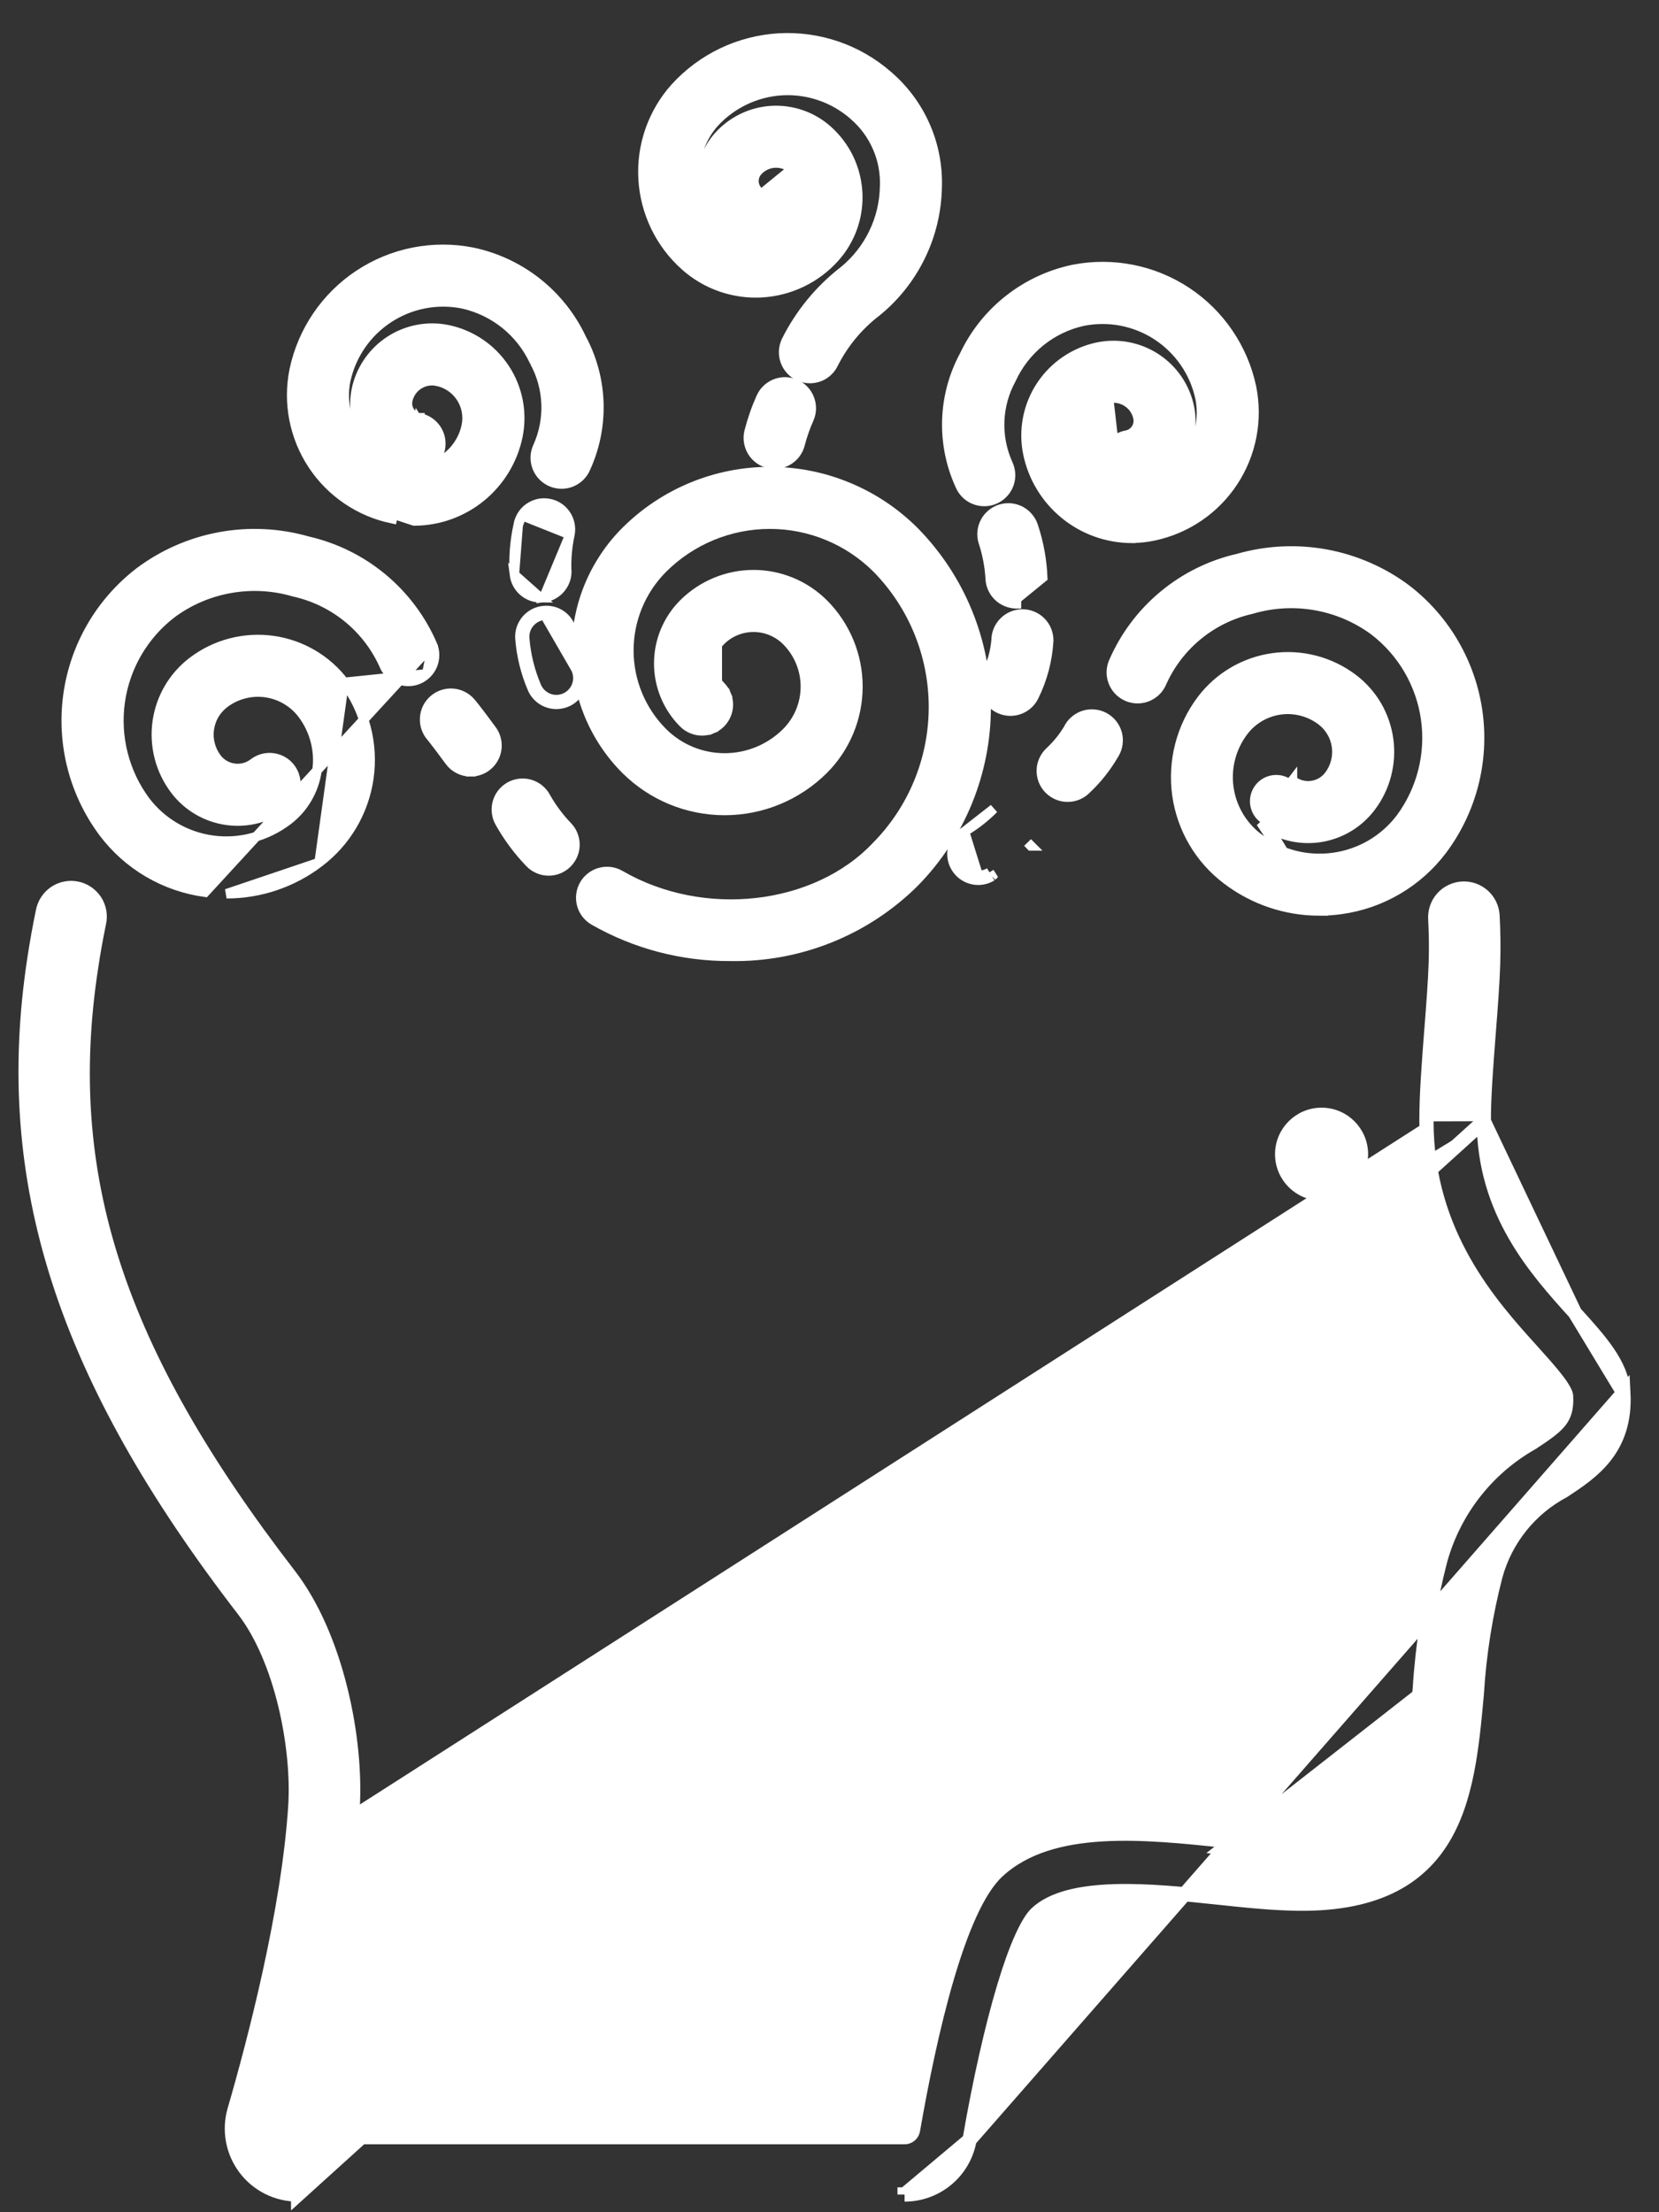 <svg width="39" height="52" viewBox="0 0 39 52" fill="none" xmlns="http://www.w3.org/2000/svg">
<rect x="0" y="0" width="39" height="52" fill="#333333" stroke="none"/>
<path d="M22.791 50.303L22.791 50.303C23.042 48.867 23.323 47.635 23.602 46.705C23.741 46.24 23.88 45.854 24.013 45.558C24.148 45.256 24.27 45.065 24.369 44.973L24.369 44.973C24.744 44.624 25.396 44.48 26.193 44.455C26.981 44.43 27.864 44.523 28.665 44.608C29.201 44.665 29.714 44.719 30.174 44.737C31.169 44.788 31.945 44.666 32.55 44.407C33.159 44.146 33.587 43.75 33.892 43.267C34.487 42.324 34.604 41.051 34.714 39.852L34.717 39.822L34.717 39.816L34.717 39.816C34.774 38.879 34.921 37.948 35.157 37.039C35.273 36.617 35.473 36.223 35.746 35.882C36.019 35.54 36.359 35.257 36.745 35.051L36.752 35.047L36.758 35.043L36.768 35.037C37.089 34.825 37.457 34.583 37.732 34.231C38.017 33.868 38.197 33.397 38.163 32.74L22.791 50.303ZM22.791 50.303C22.728 50.662 22.541 50.987 22.262 51.221C21.982 51.456 21.63 51.584 21.265 51.584M22.791 50.303L21.265 51.584M34.882 26.355L34.882 26.354C34.879 25.792 34.938 25.036 34.995 24.296L34.995 24.296L34.996 24.284C35.042 23.694 35.086 23.132 35.101 22.647L35.101 22.647C35.112 22.274 35.107 21.896 35.087 21.524L35.087 21.523C35.077 21.345 34.997 21.177 34.864 21.058C34.731 20.939 34.556 20.877 34.377 20.887C34.198 20.897 34.031 20.977 33.912 21.11C33.792 21.243 33.731 21.419 33.74 21.597C33.758 21.932 33.763 22.271 33.753 22.605C33.739 23.06 33.696 23.609 33.651 24.192L33.651 24.192L33.65 24.199C33.592 24.953 33.53 25.741 33.533 26.359M34.882 26.355L7.007 51.584L7.006 51.416V51.584H7.007C6.766 51.585 6.528 51.53 6.312 51.423C6.096 51.316 5.908 51.16 5.763 50.967C5.618 50.775 5.52 50.551 5.476 50.314C5.433 50.077 5.445 49.834 5.512 49.602C5.98 47.99 6.785 44.926 6.943 42.441C6.985 41.768 6.907 40.909 6.704 40.069C6.5 39.228 6.173 38.421 5.728 37.844L5.728 37.844C1.5 32.359 0.014 27.781 0.805 22.56L0.805 22.559C0.865 22.166 0.931 21.795 1.008 21.424C1.025 21.336 1.058 21.252 1.107 21.178C1.156 21.102 1.22 21.038 1.294 20.987C1.369 20.937 1.452 20.902 1.541 20.885C1.629 20.867 1.72 20.868 1.808 20.886C1.896 20.904 1.979 20.94 2.053 20.991C2.127 21.042 2.19 21.108 2.239 21.183C2.287 21.259 2.32 21.344 2.335 21.433C2.35 21.521 2.347 21.611 2.327 21.698C2.255 22.044 2.193 22.392 2.138 22.761L1.972 22.736L2.138 22.761C1.401 27.631 2.736 31.754 6.796 37.021C7.362 37.754 7.759 38.724 8.003 39.708C8.248 40.692 8.341 41.703 8.289 42.526M34.882 26.355C34.887 28.488 36.101 29.838 37.022 30.857M34.882 26.355L37.022 30.857M33.533 26.359C33.539 29.014 35.042 30.678 36.013 31.752L36.021 31.76L36.021 31.76L36.029 31.77C36.23 31.993 36.428 32.213 36.579 32.407C36.656 32.505 36.717 32.592 36.758 32.666C36.803 32.744 36.815 32.79 36.816 32.81C36.831 33.098 36.779 33.262 36.669 33.403C36.547 33.558 36.347 33.699 36.02 33.914C35.498 34.208 35.039 34.602 34.669 35.073C34.297 35.545 34.023 36.087 33.861 36.666L33.86 36.669L33.86 36.669C33.602 37.661 33.439 38.677 33.376 39.701C33.319 40.326 33.268 40.878 33.178 41.357C33.089 41.837 32.964 42.229 32.765 42.537C32.381 43.132 31.686 43.466 30.237 43.392L30.235 43.392C29.814 43.375 29.327 43.324 28.805 43.268L28.805 43.268L28.8 43.268C27.857 43.169 26.835 43.061 25.899 43.118C24.962 43.175 24.083 43.398 23.45 43.987L23.564 44.109L23.45 43.987C23.206 44.213 22.99 44.571 22.795 44.999C22.599 45.431 22.419 45.948 22.255 46.508C21.928 47.627 21.662 48.927 21.463 50.071C21.454 50.118 21.43 50.16 21.393 50.191C21.357 50.221 21.311 50.238 21.263 50.237L21.263 50.237L7.004 50.237H7.003C6.971 50.238 6.94 50.23 6.911 50.216C6.883 50.202 6.858 50.181 6.839 50.156L6.838 50.154C6.819 50.13 6.807 50.101 6.801 50.071C6.796 50.041 6.798 50.01 6.807 49.98L6.807 49.978L6.807 49.978C7.288 48.324 8.123 45.148 8.289 42.526M33.533 26.359C33.533 26.359 33.533 26.359 33.533 26.359L33.7 26.358L33.533 26.359C33.533 26.359 33.533 26.359 33.533 26.359ZM8.289 42.526L8.122 42.515L8.289 42.526C8.289 42.526 8.289 42.526 8.289 42.526ZM21.265 51.584L21.265 51.416V51.584H21.265ZM37.022 30.857L37.025 30.861C37.32 31.187 37.594 31.49 37.797 31.788C38.002 32.089 38.145 32.398 38.163 32.74L37.022 30.857ZM30.228 43.559C29.801 43.542 29.308 43.49 28.787 43.435L33.542 39.714L33.542 39.72C33.313 42.209 33.176 43.71 30.228 43.559Z" fill="white" stroke="white" stroke-width="0.334"/>
<path d="M31.454 37.928H28.474C28.311 37.928 28.153 37.863 28.038 37.747C27.922 37.631 27.857 37.474 27.857 37.31C27.857 37.146 27.922 36.989 28.038 36.873C28.153 36.757 28.311 36.692 28.474 36.692H31.454C31.618 36.692 31.775 36.757 31.891 36.873C32.007 36.989 32.072 37.146 32.072 37.31C32.072 37.474 32.007 37.631 31.891 37.747C31.775 37.863 31.618 37.928 31.454 37.928Z" fill="white" stroke="white" stroke-width="0.223"/>
<path d="M31.068 28.113C30.525 28.113 30.085 27.673 30.085 27.131C30.085 26.588 30.525 26.148 31.068 26.148C31.61 26.148 32.05 26.588 32.05 27.131C32.05 27.673 31.61 28.113 31.068 28.113Z" fill="white" stroke="white" stroke-width="0.223"/>
<path d="M16.862 14.985L16.941 15.063C16.8 15.205 16.721 15.396 16.721 15.595C16.721 15.794 16.8 15.985 16.941 16.126C16.998 16.183 17.044 16.252 17.075 16.326L16.972 16.369L17.075 16.326C17.106 16.401 17.122 16.482 17.122 16.563C17.122 16.644 17.106 16.724 17.075 16.799C17.044 16.874 16.998 16.942 16.941 17C16.884 17.057 16.815 17.102 16.741 17.133L16.698 17.03L16.741 17.133C16.666 17.164 16.585 17.18 16.504 17.18C16.423 17.18 16.343 17.164 16.268 17.133C16.193 17.102 16.125 17.057 16.067 17L16.067 16.999C15.695 16.627 15.486 16.121 15.486 15.595C15.486 15.068 15.695 14.563 16.067 14.19L16.067 14.19C16.505 13.754 17.097 13.508 17.715 13.508C18.332 13.508 18.924 13.754 19.362 14.19L19.362 14.19C19.878 14.707 20.168 15.408 20.168 16.139C20.168 16.87 19.878 17.571 19.362 18.089L19.361 18.089C18.744 18.705 17.907 19.051 17.035 19.051C16.162 19.051 15.325 18.705 14.708 18.089L14.707 18.089C13.966 17.345 13.549 16.338 13.549 15.288C13.549 14.238 13.966 13.231 14.707 12.488L14.708 12.488C15.608 11.589 16.828 11.085 18.099 11.085C19.371 11.085 20.59 11.589 21.491 12.488L21.491 12.488L21.491 12.488C22.574 13.588 23.182 15.068 23.183 16.611C23.185 18.154 22.581 19.636 21.501 20.738L21.5 20.739C20.932 21.305 20.255 21.75 19.51 22.049C18.766 22.348 17.969 22.494 17.168 22.479C16.043 22.485 14.937 22.195 13.96 21.637L13.96 21.637C13.889 21.596 13.828 21.542 13.779 21.478C13.729 21.413 13.693 21.34 13.673 21.261C13.652 21.183 13.647 21.101 13.658 21.02C13.668 20.94 13.695 20.863 13.736 20.792C13.776 20.722 13.831 20.661 13.895 20.612C13.96 20.562 14.033 20.526 14.112 20.506C14.27 20.463 14.438 20.486 14.58 20.569C16.532 21.701 19.182 21.394 20.603 19.888L20.603 19.888L20.605 19.886C21.462 19.017 21.942 17.846 21.944 16.626C21.946 15.405 21.469 14.233 20.615 13.362C19.947 12.695 19.041 12.321 18.098 12.321C17.154 12.321 16.248 12.696 15.58 13.362C15.07 13.874 14.783 14.566 14.783 15.289C14.783 16.011 15.07 16.704 15.58 17.215C15.966 17.6 16.489 17.816 17.034 17.816C17.579 17.816 18.102 17.6 18.488 17.215C18.773 16.929 18.933 16.543 18.933 16.139C18.933 15.736 18.773 15.349 18.488 15.064C18.282 14.859 18.004 14.744 17.714 14.744C17.424 14.744 17.146 14.859 16.941 15.064L16.862 14.985ZM16.862 14.985C16.701 15.147 16.61 15.366 16.61 15.595C16.61 15.824 16.701 16.043 16.862 16.205V14.985Z" fill="white" stroke="white" stroke-width="0.223"/>
<path d="M12.9 20.472C12.816 20.473 12.732 20.456 12.655 20.422C12.577 20.389 12.508 20.34 12.45 20.279C12.181 19.998 11.947 19.685 11.756 19.346C11.714 19.276 11.686 19.198 11.675 19.117C11.663 19.036 11.667 18.953 11.688 18.873C11.709 18.793 11.745 18.718 11.795 18.653C11.845 18.588 11.908 18.533 11.979 18.492C12.051 18.451 12.13 18.425 12.212 18.415C12.293 18.405 12.376 18.412 12.456 18.434C12.535 18.457 12.609 18.495 12.673 18.547C12.737 18.598 12.79 18.662 12.829 18.734C12.972 18.988 13.147 19.223 13.35 19.433L13.35 19.433L13.351 19.434C13.433 19.522 13.487 19.632 13.507 19.75C13.527 19.869 13.513 19.99 13.465 20.1C13.417 20.21 13.338 20.304 13.238 20.37C13.138 20.436 13.02 20.472 12.9 20.472ZM12.9 20.472L12.9 20.361M12.9 20.472C12.9 20.472 12.9 20.472 12.9 20.472L12.9 20.361M12.9 20.361C12.831 20.361 12.762 20.347 12.699 20.32C12.635 20.293 12.578 20.253 12.53 20.202L13.269 19.51C13.336 19.582 13.381 19.672 13.397 19.769C13.414 19.866 13.402 19.966 13.363 20.056C13.323 20.146 13.259 20.223 13.177 20.277C13.094 20.331 12.998 20.36 12.9 20.361Z" fill="white" stroke="white" stroke-width="0.223"/>
<path d="M8.09 16.04L8.09 16.04C7.684 15.503 7.081 15.149 6.413 15.056C5.746 14.964 5.069 15.14 4.532 15.546L4.532 15.546C4.306 15.716 4.116 15.93 3.972 16.174C3.829 16.418 3.735 16.688 3.696 16.969C3.657 17.249 3.674 17.535 3.745 17.809C3.816 18.083 3.941 18.34 4.112 18.566L4.112 18.566C4.407 18.957 4.846 19.215 5.332 19.282C5.817 19.35 6.309 19.222 6.7 18.927C6.766 18.879 6.823 18.818 6.865 18.748C6.908 18.678 6.936 18.6 6.948 18.518C6.961 18.437 6.957 18.354 6.936 18.274C6.916 18.195 6.88 18.12 6.83 18.054C6.781 17.988 6.719 17.933 6.647 17.892C6.576 17.851 6.498 17.824 6.416 17.814C6.334 17.803 6.252 17.809 6.172 17.831C6.093 17.853 6.02 17.89 5.955 17.941C5.826 18.038 5.663 18.081 5.502 18.058C5.341 18.036 5.195 17.951 5.097 17.821C5.024 17.725 4.971 17.615 4.941 17.498C4.91 17.381 4.903 17.259 4.92 17.139C4.937 17.019 4.977 16.904 5.038 16.799C5.1 16.695 5.181 16.604 5.278 16.531L5.278 16.531C5.554 16.323 5.902 16.232 6.245 16.28C6.588 16.328 6.898 16.509 7.107 16.785L7.107 16.785C7.249 16.973 7.352 17.186 7.411 17.413C7.471 17.64 7.485 17.877 7.452 18.109C7.42 18.342 7.342 18.566 7.223 18.768C7.105 18.971 6.947 19.148 6.76 19.289L6.76 19.289C6.254 19.671 5.618 19.836 4.991 19.749C4.364 19.662 3.798 19.33 3.416 18.825C2.922 18.156 2.71 17.319 2.826 16.495C2.943 15.671 3.378 14.926 4.038 14.42C4.446 14.118 4.919 13.916 5.419 13.829C5.919 13.741 6.433 13.77 6.92 13.915L6.927 13.916L6.927 13.916C7.385 14.02 7.812 14.228 8.176 14.524C8.538 14.82 8.828 15.195 9.021 15.621C9.05 15.697 9.094 15.766 9.15 15.825C9.206 15.884 9.274 15.932 9.349 15.965C9.425 15.998 9.506 16.016 9.588 16.017C9.67 16.019 9.752 16.004 9.828 15.973C9.904 15.943 9.974 15.897 10.032 15.839M8.09 16.04L10.032 15.839M8.09 16.04C8.574 16.68 8.783 17.485 8.673 18.279C8.562 19.073 8.141 19.79 7.502 20.273M8.09 16.04L7.502 20.273M10.032 15.839C10.091 15.781 10.137 15.713 10.169 15.637C10.2 15.561 10.216 15.479 10.216 15.397C10.216 15.315 10.199 15.233 10.167 15.158M10.032 15.839L10.167 15.158M10.167 15.157L10.167 15.157C9.904 14.549 9.501 14.011 8.992 13.588C8.483 13.165 7.882 12.868 7.237 12.72C6.565 12.527 5.858 12.492 5.17 12.618C4.481 12.745 3.831 13.03 3.271 13.451L3.27 13.452L3.27 13.452C2.356 14.158 1.755 15.194 1.598 16.339C1.441 17.483 1.739 18.643 2.429 19.569L2.43 19.57C2.716 19.95 3.074 20.27 3.485 20.511C3.896 20.752 4.35 20.909 4.821 20.973L10.167 15.157ZM10.167 15.157L10.167 15.158M10.167 15.157L10.167 15.158M7.502 20.273C6.876 20.75 6.112 21.008 5.326 21.008L7.502 20.273Z" fill="white" stroke="white" stroke-width="0.223"/>
<path d="M9.851 9.82C9.931 9.834 10.009 9.864 10.078 9.908C10.148 9.953 10.208 10.011 10.255 10.079C10.302 10.148 10.335 10.225 10.351 10.306C10.367 10.387 10.367 10.471 10.351 10.552C10.334 10.633 10.301 10.71 10.254 10.779C10.207 10.847 10.147 10.905 10.077 10.95L10.017 10.856L10.077 10.95C10.066 10.957 10.054 10.964 10.043 10.97C10.177 10.936 10.305 10.879 10.421 10.803C10.559 10.711 10.678 10.594 10.771 10.457C10.864 10.32 10.929 10.166 10.962 10.004C11.009 9.774 10.963 9.536 10.834 9.34C10.705 9.144 10.504 9.008 10.275 8.961L10.297 8.851L10.275 8.961C10.123 8.929 9.965 8.96 9.836 9.045C9.707 9.13 9.617 9.263 9.585 9.415C9.567 9.504 9.585 9.597 9.635 9.673C9.685 9.748 9.762 9.801 9.851 9.82ZM9.851 9.82C9.85 9.82 9.849 9.82 9.848 9.819L9.83 9.929L9.852 9.82C9.852 9.82 9.851 9.82 9.851 9.82ZM9.736 12.246L9.736 12.246L9.246 12.085L9.223 12.194C9.223 12.194 9.223 12.194 9.223 12.194C8.453 12.035 7.778 11.577 7.346 10.921C6.914 10.264 6.759 9.463 6.917 8.693L6.917 8.692C7.112 7.775 7.659 6.971 8.441 6.454C9.224 5.937 10.178 5.747 11.098 5.927L11.098 5.927L11.099 5.927C11.656 6.043 12.178 6.286 12.624 6.638C13.069 6.989 13.427 7.439 13.669 7.952C13.924 8.425 14.064 8.951 14.078 9.488C14.092 10.027 13.979 10.561 13.748 11.047L13.748 11.047L13.746 11.052C13.669 11.194 13.54 11.301 13.386 11.35C13.232 11.398 13.066 11.384 12.922 11.311C12.778 11.238 12.668 11.112 12.616 10.959C12.564 10.807 12.574 10.64 12.643 10.495C12.784 10.18 12.851 9.837 12.837 9.493C12.824 9.148 12.731 8.81 12.565 8.507L12.565 8.508L12.562 8.501C12.405 8.159 12.171 7.859 11.879 7.623C11.586 7.388 11.244 7.223 10.877 7.142C10.274 7.022 9.649 7.143 9.135 7.48C8.62 7.817 8.259 8.342 8.128 8.942C8.036 9.391 8.127 9.858 8.379 10.241C8.605 10.584 8.945 10.835 9.337 10.95C9.232 10.908 9.131 10.855 9.037 10.791C8.865 10.674 8.718 10.525 8.604 10.352C8.49 10.179 8.412 9.985 8.372 9.782C8.333 9.578 8.335 9.369 8.376 9.166L8.376 9.165C8.474 8.693 8.755 8.278 9.158 8.013C9.561 7.748 10.053 7.653 10.525 7.75L10.526 7.75C11.076 7.864 11.559 8.192 11.868 8.661C12.177 9.13 12.287 9.703 12.175 10.253L12.175 10.254C12.059 10.815 11.753 11.32 11.309 11.683C10.865 12.046 10.309 12.245 9.736 12.246Z" fill="white" stroke="white" stroke-width="0.223"/>
<path d="M11.068 18.142C10.97 18.143 10.875 18.121 10.788 18.077C10.701 18.034 10.626 17.971 10.568 17.893L10.568 17.892C10.402 17.666 10.294 17.523 10.226 17.436C10.193 17.392 10.169 17.363 10.155 17.345C10.142 17.329 10.137 17.324 10.137 17.323L10.134 17.32C10.027 17.197 9.972 17.036 9.983 16.872C9.993 16.709 10.069 16.556 10.192 16.448C10.315 16.34 10.476 16.285 10.64 16.296C10.803 16.307 10.955 16.382 11.063 16.505C11.091 16.535 11.214 16.683 11.565 17.161L11.565 17.161L11.566 17.162C11.632 17.254 11.672 17.363 11.681 17.476C11.69 17.59 11.668 17.703 11.616 17.805C11.565 17.906 11.486 17.991 11.389 18.051C11.293 18.11 11.181 18.142 11.068 18.142ZM11.068 18.142C11.068 18.142 11.068 18.142 11.068 18.142L11.067 18.031L11.067 18.142C11.067 18.142 11.067 18.142 11.068 18.142Z" fill="white" stroke="white" stroke-width="0.223"/>
<path d="M22.674 19.546L22.674 19.546C22.559 19.616 22.471 19.723 22.421 19.848C22.372 19.973 22.366 20.111 22.402 20.241C22.439 20.371 22.517 20.485 22.624 20.566C22.732 20.647 22.863 20.691 22.997 20.691M22.674 19.546L22.997 20.579M22.674 19.546L22.675 19.545C22.926 19.397 23.157 19.216 23.362 19.009L22.674 19.546ZM22.997 20.691L22.997 20.579M22.997 20.691C22.997 20.691 22.997 20.691 22.997 20.691L22.997 20.579M22.997 20.691C23.111 20.691 23.222 20.659 23.319 20.6M22.997 20.579C23.09 20.579 23.182 20.553 23.261 20.505M23.319 20.6C23.319 20.6 23.319 20.6 23.319 20.6L23.261 20.505M23.319 20.6C23.319 20.6 23.32 20.599 23.32 20.599L23.261 20.505M23.319 20.6L23.261 20.505M24.235 19.884C24.235 19.884 24.234 19.884 24.234 19.884L24.157 19.804L24.236 19.883C24.235 19.883 24.235 19.883 24.235 19.884Z" fill="white" stroke="white" stroke-width="0.223"/>
<path d="M31.012 21.413H31.012C31.181 21.413 31.35 21.401 31.518 21.378M31.012 21.413L29.705 19.244C29.65 19.204 29.604 19.154 29.569 19.097C29.534 19.039 29.511 18.975 29.501 18.909C29.491 18.842 29.494 18.774 29.511 18.709C29.527 18.643 29.557 18.582 29.598 18.528C29.638 18.474 29.689 18.429 29.747 18.395C29.806 18.361 29.87 18.34 29.937 18.331C30.004 18.323 30.072 18.327 30.137 18.345C30.202 18.363 30.262 18.394 30.315 18.436L30.383 18.347C30.383 18.347 30.383 18.348 30.384 18.348C30.513 18.445 30.676 18.488 30.837 18.465C30.998 18.443 31.144 18.357 31.242 18.227C31.315 18.131 31.368 18.021 31.398 17.904C31.429 17.787 31.436 17.665 31.419 17.545C31.402 17.425 31.362 17.31 31.3 17.206C31.239 17.102 31.158 17.011 31.061 16.938L31.061 16.938C30.785 16.729 30.437 16.639 30.094 16.686C29.751 16.734 29.441 16.916 29.232 17.192C29.091 17.379 28.987 17.592 28.928 17.819C28.869 18.046 28.855 18.283 28.888 18.515C28.92 18.747 28.998 18.971 29.117 19.174C29.235 19.376 29.393 19.553 29.58 19.694L29.58 19.694C29.83 19.883 30.115 20.021 30.419 20.101C30.722 20.18 31.038 20.198 31.349 20.155C31.66 20.112 31.959 20.008 32.23 19.85C32.5 19.691 32.736 19.481 32.926 19.231C33.42 18.561 33.631 17.725 33.515 16.901C33.399 16.077 32.964 15.332 32.304 14.825C31.895 14.524 31.422 14.321 30.922 14.234C30.422 14.146 29.908 14.175 29.421 14.32L29.421 14.32L29.414 14.322C28.957 14.425 28.529 14.633 28.166 14.93C27.803 15.225 27.514 15.601 27.32 16.027C27.291 16.102 27.247 16.171 27.192 16.23C27.135 16.29 27.067 16.337 26.992 16.371C26.917 16.404 26.836 16.422 26.753 16.423C26.671 16.424 26.59 16.409 26.513 16.379C26.437 16.348 26.367 16.302 26.309 16.245C26.25 16.187 26.204 16.118 26.173 16.042C26.141 15.966 26.125 15.885 26.125 15.803C26.126 15.72 26.142 15.639 26.175 15.563L26.175 15.563C26.438 14.955 26.84 14.417 27.35 13.994C27.858 13.571 28.459 13.274 29.104 13.127C29.776 12.934 30.484 12.899 31.172 13.025C31.86 13.152 32.511 13.436 33.071 13.857L33.071 13.857L33.072 13.858C33.985 14.564 34.584 15.601 34.741 16.745C34.898 17.888 34.6 19.048 33.91 19.974L33.91 19.974C33.624 20.355 33.265 20.675 32.854 20.916C32.444 21.157 31.99 21.314 31.518 21.378M31.012 21.413C30.226 21.412 29.463 21.154 28.838 20.678C28.199 20.195 27.778 19.478 27.667 18.685C27.557 17.891 27.766 17.086 28.248 16.447L28.248 16.447C28.655 15.909 29.258 15.556 29.925 15.463C30.593 15.37 31.27 15.546 31.807 15.952L31.807 15.952C32.033 16.123 32.223 16.336 32.367 16.58C32.51 16.825 32.604 17.095 32.643 17.375C32.682 17.656 32.665 17.941 32.594 18.215C32.523 18.489 32.398 18.747 32.227 18.972C31.932 19.363 31.493 19.621 31.007 19.689C30.522 19.756 30.03 19.628 29.639 19.334L31.012 21.413ZM31.518 21.378C31.518 21.378 31.518 21.378 31.518 21.378L31.503 21.268L31.518 21.378C31.518 21.378 31.518 21.378 31.518 21.378Z" fill="white" stroke="white" stroke-width="0.223"/>
<path d="M25.097 18.738V18.738C24.973 18.738 24.853 18.701 24.751 18.631C24.648 18.562 24.569 18.463 24.523 18.347C24.478 18.232 24.468 18.106 24.495 17.985C24.523 17.864 24.586 17.754 24.676 17.669L24.676 17.669C24.845 17.512 24.992 17.332 25.111 17.134C25.146 17.06 25.196 16.994 25.258 16.94C25.32 16.884 25.394 16.842 25.473 16.816C25.553 16.789 25.637 16.779 25.721 16.787C25.804 16.794 25.886 16.818 25.959 16.858C26.033 16.897 26.099 16.952 26.151 17.017C26.203 17.083 26.241 17.159 26.264 17.239C26.286 17.32 26.291 17.405 26.279 17.488C26.268 17.571 26.239 17.65 26.196 17.721C26.015 18.037 25.787 18.324 25.519 18.572C25.405 18.679 25.254 18.739 25.097 18.738Z" fill="white" stroke="white" stroke-width="0.223"/>
<path d="M13.397 12.568L13.397 12.568C13.414 12.487 13.414 12.404 13.398 12.323C13.382 12.242 13.351 12.165 13.304 12.096C13.258 12.028 13.199 11.969 13.13 11.924C13.061 11.879 12.983 11.848 12.902 11.834C12.821 11.819 12.738 11.82 12.657 11.838C12.577 11.856 12.501 11.89 12.433 11.938C12.366 11.986 12.309 12.047 12.266 12.117M13.397 12.568L12.266 12.117M13.397 12.568L13.397 12.568M13.397 12.568L13.397 12.568M12.266 12.117C12.223 12.187 12.195 12.263 12.182 12.344M12.266 12.117L12.182 12.344M13.397 12.568C13.341 12.83 13.315 13.097 13.32 13.364C13.329 13.442 13.323 13.522 13.302 13.598C13.28 13.676 13.243 13.749 13.193 13.813C13.143 13.877 13.081 13.931 13.01 13.971C12.94 14.011 12.862 14.036 12.782 14.046L13.397 12.568ZM12.093 13.508L12.093 13.508C12.112 13.658 12.184 13.796 12.297 13.896C12.409 13.996 12.555 14.051 12.705 14.051C12.705 14.051 12.705 14.051 12.705 14.051L12.093 13.508ZM12.093 13.508L12.093 13.502M12.093 13.508L12.093 13.502M12.093 13.502C12.068 13.114 12.098 12.724 12.182 12.344M12.093 13.502L12.182 12.344" fill="white" stroke="white" stroke-width="0.223"/>
<path d="M27.113 12.599C26.961 12.631 26.807 12.648 26.651 12.651L26.648 12.654L26.602 12.654C26.028 12.652 25.473 12.453 25.029 12.09C24.585 11.727 24.279 11.223 24.163 10.661L24.163 10.661C24.05 10.11 24.161 9.538 24.47 9.068C24.779 8.599 25.262 8.271 25.812 8.157L25.812 8.157C26.285 8.061 26.776 8.156 27.179 8.421C27.582 8.686 27.863 9.1 27.961 9.572L27.961 9.573C28.003 9.776 28.004 9.985 27.965 10.189C27.926 10.392 27.847 10.586 27.733 10.76C27.619 10.933 27.472 11.082 27.301 11.198C27.207 11.261 27.108 11.314 27.004 11.356C27.395 11.24 27.733 10.99 27.959 10.648C28.211 10.265 28.301 9.798 28.209 9.349C28.079 8.749 27.717 8.224 27.203 7.887C26.689 7.551 26.063 7.429 25.46 7.55C25.094 7.63 24.751 7.795 24.459 8.03C24.167 8.266 23.933 8.566 23.776 8.908L23.776 8.908L23.773 8.915C23.607 9.217 23.514 9.555 23.5 9.9C23.487 10.244 23.554 10.587 23.695 10.901C23.765 11.047 23.775 11.214 23.724 11.368C23.672 11.522 23.561 11.649 23.416 11.722C23.271 11.795 23.103 11.808 22.948 11.758C22.794 11.709 22.665 11.6 22.59 11.456L22.59 11.456L22.588 11.452C22.357 10.966 22.244 10.432 22.258 9.894C22.272 9.356 22.412 8.83 22.667 8.357C22.91 7.844 23.267 7.394 23.713 7.043C24.159 6.691 24.681 6.448 25.237 6.332L25.237 6.332L25.238 6.332C26.159 6.153 27.113 6.342 27.895 6.859C28.677 7.377 29.224 8.18 29.42 9.097L29.42 9.097L29.42 9.098C29.577 9.868 29.423 10.669 28.991 11.325C28.558 11.982 27.883 12.44 27.113 12.599ZM27.113 12.599L27.091 12.49M27.113 12.599C27.113 12.599 27.113 12.599 27.113 12.599L27.091 12.49M27.091 12.49C26.931 12.524 26.768 12.54 26.605 12.54L29.311 9.12C29.462 9.861 29.314 10.633 28.897 11.264C28.481 11.896 27.831 12.337 27.091 12.49ZM26.501 9.453C26.372 9.368 26.214 9.337 26.063 9.368L26.294 11.377C26.282 11.371 26.271 11.364 26.26 11.357C26.191 11.313 26.13 11.255 26.083 11.186C26.036 11.118 26.003 11.041 25.987 10.96C25.97 10.879 25.97 10.795 25.987 10.713C26.003 10.632 26.036 10.555 26.083 10.487C26.13 10.418 26.19 10.36 26.259 10.316C26.329 10.271 26.406 10.241 26.487 10.227C26.576 10.209 26.653 10.156 26.703 10.08C26.753 10.004 26.771 9.911 26.752 9.822C26.721 9.671 26.631 9.538 26.501 9.453Z" fill="white" stroke="white" stroke-width="0.223"/>
<path d="M24.513 13.577L24.513 13.577L23.895 14.081V14.193H23.895L23.895 14.193L23.894 14.193C23.731 14.192 23.575 14.127 23.459 14.012C23.345 13.898 23.279 13.743 23.277 13.581C23.258 13.294 23.203 13.01 23.113 12.736L23.113 12.737L23.112 12.734C23.088 12.656 23.081 12.575 23.089 12.494C23.097 12.413 23.121 12.335 23.16 12.264C23.198 12.192 23.251 12.129 23.314 12.078C23.376 12.027 23.449 11.988 23.526 11.965C23.604 11.942 23.686 11.934 23.766 11.942C23.847 11.951 23.925 11.975 23.997 12.013C24.068 12.052 24.131 12.104 24.182 12.167C24.233 12.229 24.271 12.301 24.295 12.378C24.423 12.766 24.496 13.169 24.513 13.577Z" fill="white" stroke="white" stroke-width="0.223"/>
<path d="M19.038 8.898H19.038C18.946 8.898 18.855 8.877 18.772 8.837C18.698 8.802 18.633 8.753 18.579 8.692C18.525 8.632 18.483 8.561 18.456 8.484C18.429 8.408 18.418 8.327 18.422 8.246C18.427 8.165 18.448 8.085 18.483 8.012L18.483 8.012L18.483 8.011C18.803 7.37 19.262 6.81 19.828 6.371C20.125 6.13 20.365 5.827 20.532 5.484C20.7 5.14 20.79 4.763 20.796 4.381L20.796 4.381L20.796 4.378C20.808 4.064 20.75 3.752 20.624 3.464C20.499 3.176 20.311 2.92 20.073 2.715L20.073 2.715L20.072 2.714C19.611 2.307 19.009 2.097 18.395 2.129C17.782 2.162 17.206 2.434 16.79 2.887C16.639 3.056 16.523 3.253 16.447 3.467C16.372 3.681 16.34 3.908 16.352 4.135C16.365 4.362 16.422 4.584 16.52 4.789C16.597 4.948 16.697 5.094 16.818 5.223C16.624 4.971 16.508 4.665 16.491 4.343C16.467 3.925 16.611 3.515 16.89 3.203L16.89 3.203C17.049 3.025 17.242 2.88 17.457 2.776C17.672 2.672 17.906 2.612 18.144 2.599C18.383 2.586 18.622 2.62 18.847 2.699C19.073 2.778 19.28 2.9 19.458 3.06C19.666 3.245 19.835 3.47 19.956 3.721C20.076 3.972 20.146 4.244 20.162 4.522C20.177 4.8 20.138 5.078 20.046 5.341C19.954 5.603 19.811 5.845 19.625 6.053C19.407 6.297 19.142 6.496 18.847 6.638C18.552 6.78 18.231 6.862 17.904 6.881C17.577 6.899 17.249 6.852 16.94 6.744C16.631 6.636 16.346 6.467 16.102 6.249C15.811 5.989 15.575 5.675 15.406 5.324C15.238 4.973 15.139 4.593 15.118 4.204C15.096 3.815 15.151 3.426 15.28 3.058C15.409 2.691 15.609 2.352 15.869 2.062L15.869 2.062C16.499 1.368 17.376 0.948 18.312 0.894C19.247 0.841 20.167 1.156 20.872 1.773C21.25 2.096 21.551 2.5 21.751 2.955C21.952 3.409 22.047 3.904 22.031 4.4C22.021 4.965 21.888 5.52 21.64 6.027C21.392 6.535 21.037 6.982 20.597 7.337L20.597 7.337L20.595 7.338C20.175 7.662 19.833 8.076 19.594 8.549C19.544 8.654 19.465 8.742 19.367 8.804C19.268 8.866 19.154 8.898 19.038 8.898ZM17.46 5.59C17.434 5.591 17.408 5.591 17.383 5.589C17.529 5.636 17.682 5.655 17.836 5.647C18.001 5.638 18.163 5.596 18.312 5.524C18.461 5.453 18.595 5.352 18.705 5.229L18.705 5.229C18.782 5.142 18.842 5.041 18.88 4.932C18.919 4.822 18.935 4.706 18.929 4.59C18.922 4.474 18.893 4.361 18.843 4.256C18.793 4.151 18.722 4.058 18.635 3.98L18.635 3.98C18.578 3.929 18.512 3.89 18.439 3.864C18.367 3.839 18.29 3.828 18.214 3.832C18.137 3.836 18.062 3.856 17.993 3.889C17.924 3.922 17.862 3.969 17.811 4.026L17.811 4.026C17.781 4.06 17.758 4.099 17.743 4.142C17.728 4.184 17.722 4.229 17.724 4.274C17.727 4.319 17.738 4.363 17.758 4.404C17.777 4.445 17.805 4.481 17.838 4.511L17.839 4.511C17.961 4.621 18.035 4.774 18.044 4.938C18.053 5.102 17.996 5.262 17.887 5.385C17.777 5.507 17.624 5.581 17.46 5.59ZM17.312 5.683C17.142 5.624 16.986 5.531 16.852 5.411L18.71 3.897C18.807 3.984 18.887 4.09 18.943 4.208C19 4.326 19.033 4.453 19.04 4.584C19.047 4.715 19.029 4.845 18.986 4.969C18.942 5.092 18.875 5.206 18.788 5.303C18.668 5.437 18.523 5.547 18.36 5.625C18.198 5.703 18.022 5.748 17.842 5.758C17.662 5.768 17.482 5.743 17.312 5.683Z" fill="white" stroke="white" stroke-width="0.223"/>
<path d="M18.211 10.911C18.166 10.911 18.121 10.906 18.077 10.897L18.077 10.897L18.076 10.896C17.916 10.861 17.777 10.764 17.689 10.626C17.601 10.487 17.571 10.32 17.606 10.16L17.606 10.16L17.607 10.157C17.677 9.881 17.77 9.611 17.886 9.351C17.95 9.201 18.072 9.082 18.224 9.021C18.376 8.96 18.546 8.962 18.697 9.027C18.848 9.091 18.966 9.213 19.027 9.365C19.088 9.517 19.087 9.688 19.022 9.838L19.022 9.838L19.021 9.84C18.936 10.03 18.867 10.227 18.813 10.429C18.782 10.565 18.706 10.687 18.597 10.774C18.488 10.862 18.351 10.91 18.211 10.911ZM18.211 10.911C18.211 10.911 18.211 10.911 18.211 10.911L18.211 10.799L18.211 10.911C18.211 10.911 18.211 10.911 18.211 10.911Z" fill="white" stroke="white" stroke-width="0.223"/>
<path d="M23.301 15.87L23.201 15.82C23.322 15.577 23.395 15.312 23.417 15.042C23.419 14.88 23.485 14.726 23.6 14.612C23.715 14.497 23.872 14.432 24.035 14.432H24.035H24.038V14.432L24.039 14.432C24.12 14.433 24.2 14.449 24.275 14.481C24.35 14.512 24.418 14.558 24.475 14.616C24.532 14.674 24.577 14.742 24.607 14.817C24.638 14.892 24.653 14.973 24.653 15.054L24.653 15.054L24.653 15.059C24.627 15.517 24.509 15.964 24.305 16.375L24.305 16.375C24.253 16.478 24.175 16.564 24.077 16.624C23.98 16.684 23.867 16.716 23.753 16.716L23.752 16.716C23.647 16.715 23.544 16.688 23.452 16.637C23.36 16.585 23.283 16.511 23.227 16.421C23.172 16.331 23.141 16.229 23.136 16.124C23.132 16.019 23.154 15.914 23.201 15.82L23.301 15.87ZM23.301 15.87C23.428 15.612 23.506 15.333 23.529 15.047L23.753 16.604C23.666 16.604 23.581 16.582 23.506 16.539C23.431 16.497 23.368 16.436 23.322 16.363C23.277 16.289 23.252 16.205 23.248 16.119C23.244 16.033 23.262 15.947 23.301 15.87ZM24.038 14.544C24.105 14.544 24.171 14.558 24.232 14.583C24.293 14.609 24.349 14.647 24.395 14.694C24.442 14.742 24.479 14.798 24.504 14.859C24.529 14.921 24.542 14.987 24.541 15.053C24.517 15.496 24.402 15.928 24.205 16.325L24.038 14.544ZM24.038 14.544H24.035H24.038Z" fill="white" stroke="white" stroke-width="0.223"/>
<path d="M13.079 16.557L13.079 16.557C12.96 16.556 12.843 16.522 12.743 16.457C12.643 16.392 12.564 16.3 12.516 16.191L12.516 16.191L12.515 16.19C12.353 15.815 12.255 15.415 12.223 15.008L12.223 15.008L12.223 15.007C12.217 14.926 12.228 14.844 12.254 14.768C12.281 14.691 12.322 14.62 12.375 14.559C12.429 14.498 12.494 14.448 12.567 14.412C12.639 14.377 12.718 14.356 12.799 14.351C12.88 14.345 12.961 14.355 13.039 14.38C13.116 14.406 13.187 14.447 13.249 14.501C13.31 14.555 13.36 14.621 13.395 14.694C13.431 14.767 13.451 14.846 13.455 14.927C13.478 15.187 13.541 15.443 13.642 15.684C13.684 15.778 13.702 15.88 13.695 15.983C13.687 16.086 13.654 16.186 13.598 16.273C13.542 16.36 13.466 16.431 13.375 16.481C13.284 16.53 13.182 16.556 13.079 16.557ZM13.584 15.975C13.59 15.89 13.575 15.806 13.54 15.729L12.807 14.462C12.74 14.466 12.675 14.483 12.616 14.513C12.556 14.542 12.503 14.583 12.459 14.633C12.415 14.682 12.381 14.741 12.36 14.803C12.338 14.867 12.33 14.933 12.334 14.999C12.365 15.395 12.461 15.782 12.617 16.146C12.657 16.235 12.722 16.31 12.804 16.363C12.886 16.417 12.981 16.445 13.079 16.445C13.164 16.445 13.247 16.424 13.321 16.383C13.396 16.342 13.459 16.284 13.505 16.212C13.55 16.141 13.578 16.059 13.584 15.975Z" fill="white" stroke="white" stroke-width="0.223"/>
</svg>

